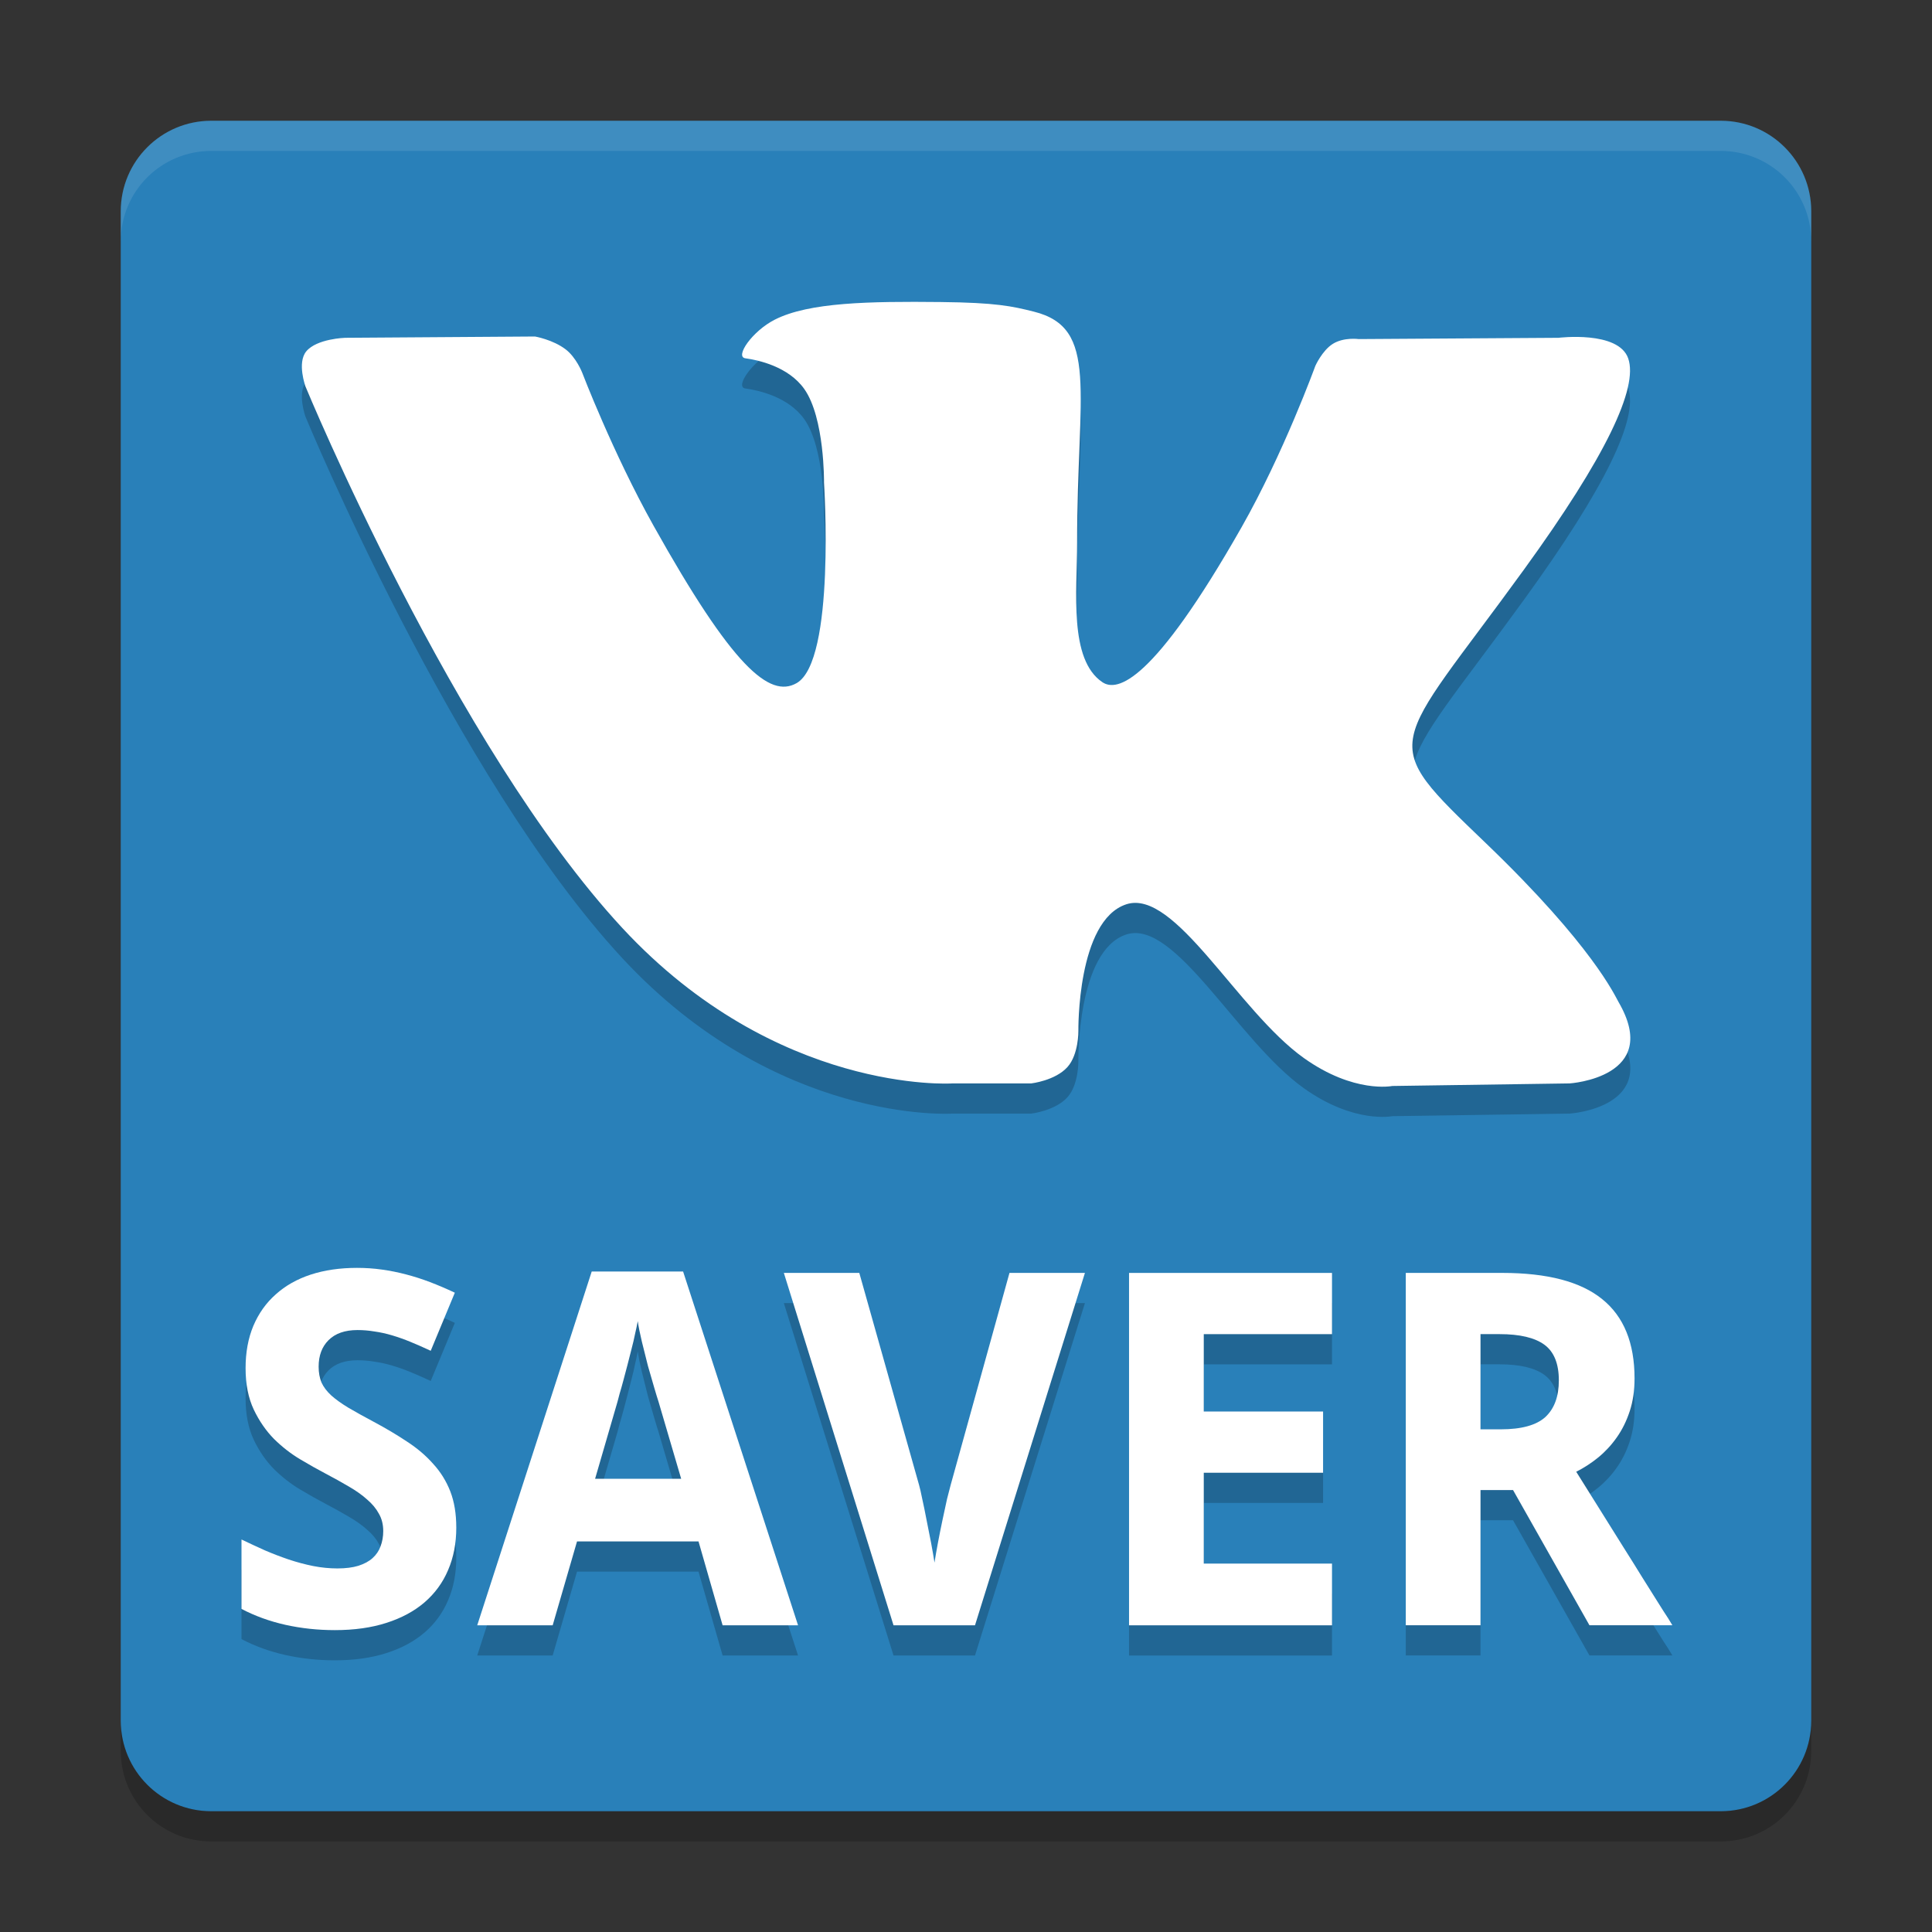 <svg xmlns="http://www.w3.org/2000/svg" xmlns:xlink="http://www.w3.org/1999/xlink" width="384pt" height="384pt" version="1.1" viewBox="0 0 384 384">
 <rect x="0" y="0" width="384" height="384" fill="#333333" stroke="none"/>
 <defs>
  <filter id="alpha" width="100%" height="100%" x="0%" y="0%" filterUnits="objectBoundingBox">
   <feColorMatrix in="SourceGraphic" type="matrix" values="0 0 0 0 1 0 0 0 0 1 0 0 0 0 1 0 0 0 1 0"/>
  </filter>
  <mask id="mask0">
   <g filter="url(#alpha)">
    <rect width="384" height="384" x="0" y="0" style="fill:rgb(0%,0%,0%);fill-opacity:0.102"/>
   </g>
  </mask>
  <clipPath id="clip1">
   <rect width="384" height="384" x="0" y="0"/>
  </clipPath>
  <g id="surface5" clip-path="url(#clip1)">
   <path style="fill:rgb(100%,100%,100%)" d="M 42 24 C 32.027 24 24 32.027 24 42 L 24 48 C 24 38.027 32.027 30 42 30 L 342 30 C 351.973 30 360 38.027 360 48 L 360 42 C 360 32.027 351.973 24 342 24 Z M 42 24"/>
  </g>
  <mask id="mask1">
   <g filter="url(#alpha)">
    <rect width="384" height="384" x="0" y="0" style="fill:rgb(0%,0%,0%);fill-opacity:0.2"/>
   </g>
  </mask>
  <clipPath id="clip2">
   <rect width="384" height="384" x="0" y="0"/>
  </clipPath>
  <g id="surface8" clip-path="url(#clip2)">
   <path style="fill:rgb(0%,0%,0%)" d="M 24 342 L 24 348 C 24 357.973 32.027 366 42 366 L 342 366 C 351.973 366 360 357.973 360 348 L 360 342 C 360 351.973 351.973 360 342 360 L 42 360 C 32.027 360 24 351.973 24 342 Z M 24 342"/>
  </g>
  <mask id="mask2">
   <g filter="url(#alpha)">
    <rect width="384" height="384" x="0" y="0" style="fill:rgb(0%,0%,0%);fill-opacity:0.2"/>
   </g>
  </mask>
  <clipPath id="clip3">
   <rect width="384" height="384" x="0" y="0"/>
  </clipPath>
  <g id="surface11" clip-path="url(#clip3)">
   <path style="fill-rule:evenodd;fill:rgb(0%,0%,0%)" d="M 189.184 221.336 L 204.969 221.336 C 204.969 221.336 209.734 220.793 212.168 218.078 C 214.41 215.582 214.336 210.898 214.336 210.898 C 214.336 210.898 214.027 188.965 223.855 185.738 C 233.547 182.555 245.988 206.93 259.176 216.309 C 269.145 223.398 276.723 221.848 276.723 221.848 L 311.984 221.336 C 311.984 221.336 330.43 220.156 321.684 205.137 C 320.969 203.91 316.586 194.027 295.465 173.723 C 273.348 152.48 276.309 155.914 302.941 119.152 C 319.168 96.766 325.648 83.098 323.621 77.242 C 321.688 71.664 309.758 73.141 309.758 73.141 L 270.059 73.395 C 270.059 73.395 267.113 72.98 264.93 74.332 C 262.797 75.652 261.426 78.742 261.426 78.742 C 261.426 78.742 255.141 96.066 246.766 110.801 C 229.086 141.891 222.016 143.535 219.125 141.602 C 212.402 137.102 214.082 123.531 214.082 113.883 C 214.082 83.754 218.496 71.191 205.488 67.941 C 201.176 66.863 197.996 66.148 186.957 66.031 C 172.793 65.883 160.805 66.078 154.016 69.523 C 149.5 71.812 146.012 76.914 148.137 77.211 C 150.762 77.57 156.703 78.871 159.852 83.309 C 163.922 89.043 163.781 101.914 163.781 101.914 C 163.781 101.914 166.117 137.383 158.32 141.785 C 152.969 144.809 145.629 138.641 129.867 110.434 C 121.793 95.988 115.695 80.016 115.695 80.016 C 115.695 80.016 114.52 77.031 112.422 75.434 C 109.887 73.5 106.332 72.883 106.332 72.883 L 68.605 73.141 C 68.605 73.141 62.941 73.305 60.859 75.852 C 59.012 78.125 60.715 82.812 60.715 82.812 C 60.715 82.812 90.25 154.379 123.691 190.445 C 154.363 223.516 189.184 221.344 189.184 221.344"/>
   <path style="fill:rgb(0%,0%,0%)" d="M 90.691 309.594 C 90.691 312.723 90.148 315.551 89.059 318.07 C 88.008 320.562 86.441 322.703 84.367 324.492 C 82.32 326.246 79.797 327.605 76.797 328.562 C 73.824 329.52 70.406 330 66.543 330 C 63.156 330 59.883 329.648 56.719 328.945 C 53.59 328.242 50.684 327.191 48 325.785 L 48 311.988 C 49.531 312.723 51.082 313.441 52.648 314.145 C 54.211 314.816 55.793 315.422 57.391 315.965 C 59.02 316.508 60.633 316.938 62.23 317.258 C 63.859 317.578 65.473 317.738 67.07 317.738 C 68.699 317.738 70.086 317.562 71.238 317.211 C 72.418 316.828 73.359 316.316 74.062 315.676 C 74.797 315.008 75.324 314.223 75.645 313.328 C 75.996 312.402 76.172 311.398 76.172 310.312 C 76.172 309.004 75.883 307.852 75.309 306.863 C 74.762 305.844 73.98 304.902 72.961 304.035 C 71.969 303.141 70.758 302.281 69.324 301.453 C 67.914 300.621 66.332 299.742 64.574 298.816 C 63.105 298.047 61.461 297.121 59.641 296.035 C 57.82 294.949 56.098 293.609 54.469 292.012 C 52.871 290.387 51.527 288.441 50.441 286.172 C 49.355 283.875 48.812 281.125 48.812 277.926 C 48.812 274.797 49.324 272.004 50.348 269.543 C 51.402 267.055 52.887 264.961 54.805 263.27 C 56.719 261.543 59.035 260.234 61.75 259.34 C 64.496 258.445 67.562 258 70.949 258 C 72.641 258 74.289 258.109 75.883 258.336 C 77.512 258.559 79.109 258.879 80.676 259.293 C 82.273 259.707 83.871 260.219 85.465 260.824 C 87.062 261.434 88.707 262.137 90.402 262.934 L 85.609 274.48 C 84.172 273.809 82.832 273.219 81.586 272.707 C 80.34 272.195 79.125 271.766 77.945 271.414 C 76.762 271.062 75.598 270.805 74.445 270.645 C 73.328 270.453 72.195 270.359 71.047 270.359 C 68.555 270.359 66.637 271.031 65.297 272.371 C 63.984 273.68 63.332 275.438 63.332 277.641 C 63.332 278.82 63.523 279.875 63.906 280.801 C 64.32 281.695 64.961 282.543 65.824 283.34 C 66.719 284.141 67.852 284.953 69.223 285.785 C 70.629 286.613 72.324 287.555 74.305 288.609 C 76.699 289.887 78.902 291.199 80.914 292.539 C 82.926 293.848 84.652 295.316 86.09 296.945 C 87.559 298.543 88.691 300.363 89.492 302.406 C 90.289 304.449 90.688 306.848 90.688 309.594 Z M 90.691 309.594"/>
   <path style="fill:rgb(0%,0%,0%)" d="M 143.625 329.043 L 138.836 312.371 L 114.688 312.371 L 109.848 329.043 L 94.852 329.043 L 117.609 258.719 L 135.77 258.719 L 158.621 329.043 Z M 135.387 299.914 L 130.883 284.586 C 130.691 284.012 130.402 283.07 130.02 281.762 C 129.637 280.449 129.223 279.012 128.773 277.449 C 128.359 275.852 127.961 274.254 127.574 272.656 C 127.191 271.062 126.922 269.703 126.762 268.586 C 126.633 269.289 126.457 270.121 126.234 271.078 C 126.043 272.035 125.805 273.059 125.516 274.145 C 125.262 275.195 124.988 276.266 124.699 277.352 C 124.414 278.438 124.141 279.461 123.887 280.418 C 123.633 281.375 123.391 282.223 123.168 282.957 C 122.977 283.691 122.832 284.234 122.738 284.586 L 118.281 299.914 Z M 135.387 299.914"/>
   <path style="fill:rgb(0%,0%,0%)" d="M 200.641 259.004 L 215.637 259.004 L 193.789 329.039 L 177.594 329.039 L 155.797 259.004 L 170.793 259.004 L 182.672 301.16 C 182.832 301.703 183.039 302.613 183.297 303.891 C 183.582 305.168 183.871 306.574 184.16 308.105 C 184.477 309.641 184.781 311.172 185.07 312.703 C 185.355 314.238 185.582 315.531 185.738 316.586 C 185.898 315.531 186.125 314.238 186.41 312.703 C 186.699 311.172 187 309.656 187.32 308.152 C 187.641 306.621 187.945 305.215 188.23 303.938 C 188.551 302.66 188.789 301.734 188.949 301.16 Z M 200.641 259.004"/>
   <path style="fill:rgb(0%,0%,0%)" d="M 264.746 329.043 L 224.406 329.043 L 224.406 259.004 L 264.746 259.004 L 264.746 271.172 L 239.258 271.172 L 239.258 286.551 L 262.973 286.551 L 262.973 298.719 L 239.258 298.719 L 239.258 316.777 L 264.746 316.777 Z M 264.746 329.043"/>
   <path style="fill:rgb(0%,0%,0%)" d="M 294.262 290.09 L 298.289 290.09 C 302.406 290.09 305.363 289.273 307.152 287.648 C 308.938 285.984 309.832 283.559 309.832 280.363 C 309.832 277.043 308.875 274.68 306.961 273.273 C 305.043 271.871 302.07 271.168 298.047 271.168 L 294.262 271.168 Z M 294.262 302.16 L 294.262 329.035 L 279.41 329.035 L 279.41 259 L 298.574 259 C 307.551 259 314.18 260.738 318.457 264.223 C 322.738 267.668 324.879 272.922 324.879 279.98 C 324.879 282.375 324.559 284.547 323.918 286.496 C 323.281 288.445 322.418 290.184 321.332 291.719 C 320.277 293.219 319.051 294.543 317.645 295.695 C 316.27 296.812 314.816 297.754 313.285 298.52 C 316.828 304.203 320.008 309.281 322.816 313.754 C 324.031 315.672 325.199 317.539 326.316 319.359 C 327.465 321.18 328.488 322.809 329.383 324.246 C 330.277 325.684 331.012 326.832 331.586 327.695 L 332.398 329.035 L 315.918 329.035 L 300.73 302.16 Z M 294.262 302.16"/>
  </g>
 </defs>
 <g>
  <path style="fill:rgb(16.078%,50.196%,72.549%)" d="M 360 342 L 360 42 C 360 32.059 351.941 24 342 24 L 42 24 C 32.059 24 24 32.059 24 42 L 24 342 C 24 351.941 32.059 360 42 360 L 342 360 C 351.941 360 360 351.941 360 342 Z M 360 342"/>
  <use mask="url(#mask0)" xlink:href="#surface5"/>
  <use mask="url(#mask1)" xlink:href="#surface8"/>
  <use mask="url(#mask2)" xlink:href="#surface11"/>
  <path style="fill-rule:evenodd;fill:rgb(100%,100%,100%)" d="M 189.184 215.336 L 204.969 215.336 C 204.969 215.336 209.734 214.793 212.168 212.078 C 214.41 209.582 214.336 204.898 214.336 204.898 C 214.336 204.898 214.027 182.965 223.855 179.738 C 233.547 176.555 245.988 200.93 259.176 210.309 C 269.145 217.398 276.723 215.848 276.723 215.848 L 311.984 215.336 C 311.984 215.336 330.43 214.156 321.684 199.137 C 320.969 197.91 316.586 188.027 295.465 167.723 C 273.348 146.48 276.309 149.914 302.941 113.152 C 319.168 90.766 325.648 77.098 323.621 71.242 C 321.688 65.664 309.758 67.141 309.758 67.141 L 270.059 67.395 C 270.059 67.395 267.113 66.98 264.93 68.332 C 262.797 69.652 261.426 72.742 261.426 72.742 C 261.426 72.742 255.141 90.066 246.766 104.801 C 229.086 135.891 222.016 137.535 219.125 135.602 C 212.402 131.102 214.082 117.531 214.082 107.883 C 214.082 77.754 218.496 65.191 205.488 61.941 C 201.176 60.863 197.996 60.148 186.957 60.031 C 172.793 59.883 160.805 60.078 154.016 63.523 C 149.5 65.812 146.012 70.914 148.137 71.211 C 150.762 71.57 156.703 72.871 159.852 77.309 C 163.922 83.043 163.781 95.914 163.781 95.914 C 163.781 95.914 166.117 131.383 158.32 135.785 C 152.969 138.809 145.629 132.641 129.867 104.434 C 121.793 89.988 115.695 74.016 115.695 74.016 C 115.695 74.016 114.52 71.031 112.422 69.434 C 109.887 67.5 106.332 66.883 106.332 66.883 L 68.605 67.141 C 68.605 67.141 62.941 67.305 60.859 69.852 C 59.012 72.125 60.715 76.812 60.715 76.812 C 60.715 76.812 90.25 148.379 123.691 184.445 C 154.363 217.516 189.184 215.344 189.184 215.344"/>
  <path style="fill:rgb(100%,100%,100%)" d="M 90.691 303.594 C 90.691 306.723 90.148 309.551 89.059 312.07 C 88.008 314.562 86.441 316.703 84.367 318.492 C 82.32 320.246 79.797 321.605 76.797 322.562 C 73.824 323.52 70.406 324 66.543 324 C 63.156 324 59.883 323.648 56.719 322.945 C 53.59 322.242 50.684 321.191 48 319.785 L 48 305.988 C 49.531 306.723 51.082 307.441 52.648 308.145 C 54.211 308.816 55.793 309.422 57.391 309.965 C 59.02 310.508 60.633 310.938 62.23 311.258 C 63.859 311.578 65.473 311.738 67.07 311.738 C 68.699 311.738 70.086 311.562 71.238 311.211 C 72.418 310.828 73.359 310.316 74.062 309.676 C 74.797 309.008 75.324 308.223 75.645 307.328 C 75.996 306.402 76.172 305.398 76.172 304.312 C 76.172 303.004 75.883 301.852 75.309 300.863 C 74.762 299.844 73.98 298.902 72.961 298.035 C 71.969 297.141 70.758 296.281 69.324 295.453 C 67.914 294.621 66.332 293.742 64.574 292.816 C 63.105 292.047 61.461 291.121 59.641 290.035 C 57.82 288.949 56.098 287.609 54.469 286.012 C 52.871 284.387 51.527 282.441 50.441 280.172 C 49.355 277.875 48.812 275.125 48.812 271.926 C 48.812 268.797 49.324 266.004 50.348 263.543 C 51.402 261.055 52.887 258.961 54.805 257.27 C 56.719 255.543 59.035 254.234 61.75 253.34 C 64.496 252.445 67.562 252 70.949 252 C 72.641 252 74.289 252.109 75.883 252.336 C 77.512 252.559 79.109 252.879 80.676 253.293 C 82.273 253.707 83.871 254.219 85.465 254.824 C 87.062 255.434 88.707 256.137 90.402 256.934 L 85.609 268.48 C 84.172 267.809 82.832 267.219 81.586 266.707 C 80.34 266.195 79.125 265.766 77.945 265.414 C 76.762 265.062 75.598 264.805 74.445 264.645 C 73.328 264.453 72.195 264.359 71.047 264.359 C 68.555 264.359 66.637 265.031 65.297 266.371 C 63.984 267.68 63.332 269.438 63.332 271.641 C 63.332 272.82 63.523 273.875 63.906 274.801 C 64.32 275.695 64.961 276.543 65.824 277.34 C 66.719 278.141 67.852 278.953 69.223 279.785 C 70.629 280.613 72.324 281.555 74.305 282.609 C 76.699 283.887 78.902 285.199 80.914 286.539 C 82.926 287.848 84.652 289.316 86.09 290.945 C 87.559 292.543 88.691 294.363 89.492 296.406 C 90.289 298.449 90.688 300.848 90.688 303.594 Z M 90.691 303.594"/>
  <path style="fill:rgb(100%,100%,100%)" d="M 143.625 323.043 L 138.836 306.371 L 114.688 306.371 L 109.848 323.043 L 94.852 323.043 L 117.609 252.719 L 135.77 252.719 L 158.621 323.043 Z M 135.387 293.914 L 130.883 278.586 C 130.691 278.012 130.402 277.07 130.02 275.762 C 129.637 274.449 129.223 273.012 128.773 271.449 C 128.359 269.852 127.961 268.254 127.574 266.656 C 127.191 265.062 126.922 263.703 126.762 262.586 C 126.633 263.289 126.457 264.121 126.234 265.078 C 126.043 266.035 125.805 267.059 125.516 268.145 C 125.262 269.195 124.988 270.266 124.699 271.352 C 124.414 272.438 124.141 273.461 123.887 274.418 C 123.633 275.375 123.391 276.223 123.168 276.957 C 122.977 277.691 122.832 278.234 122.738 278.586 L 118.281 293.914 Z M 135.387 293.914"/>
  <path style="fill:rgb(100%,100%,100%)" d="M 200.641 253.004 L 215.637 253.004 L 193.789 323.039 L 177.594 323.039 L 155.797 253.004 L 170.793 253.004 L 182.672 295.16 C 182.832 295.703 183.039 296.613 183.297 297.891 C 183.582 299.168 183.871 300.574 184.16 302.105 C 184.477 303.641 184.781 305.172 185.07 306.703 C 185.355 308.238 185.582 309.531 185.738 310.586 C 185.898 309.531 186.125 308.238 186.41 306.703 C 186.699 305.172 187 303.656 187.32 302.152 C 187.641 300.621 187.945 299.215 188.23 297.938 C 188.551 296.66 188.789 295.734 188.949 295.16 Z M 200.641 253.004"/>
  <path style="fill:rgb(100%,100%,100%)" d="M 264.746 323.043 L 224.406 323.043 L 224.406 253.004 L 264.746 253.004 L 264.746 265.172 L 239.258 265.172 L 239.258 280.551 L 262.973 280.551 L 262.973 292.719 L 239.258 292.719 L 239.258 310.777 L 264.746 310.777 Z M 264.746 323.043"/>
  <path style="fill:rgb(100%,100%,100%)" d="M 294.262 284.09 L 298.289 284.09 C 302.406 284.09 305.363 283.273 307.152 281.648 C 308.938 279.984 309.832 277.559 309.832 274.363 C 309.832 271.043 308.875 268.68 306.961 267.273 C 305.043 265.871 302.07 265.168 298.047 265.168 L 294.262 265.168 Z M 294.262 296.16 L 294.262 323.035 L 279.41 323.035 L 279.41 253 L 298.574 253 C 307.551 253 314.18 254.738 318.457 258.223 C 322.738 261.668 324.879 266.922 324.879 273.98 C 324.879 276.375 324.559 278.547 323.918 280.496 C 323.281 282.445 322.418 284.184 321.332 285.719 C 320.277 287.219 319.051 288.543 317.645 289.695 C 316.27 290.812 314.816 291.754 313.285 292.52 C 316.828 298.203 320.008 303.281 322.816 307.754 C 324.031 309.672 325.199 311.539 326.316 313.359 C 327.465 315.18 328.488 316.809 329.383 318.246 C 330.277 319.684 331.012 320.832 331.586 321.695 L 332.398 323.035 L 315.918 323.035 L 300.73 296.16 Z M 294.262 296.16"/>
 </g>
</svg>
